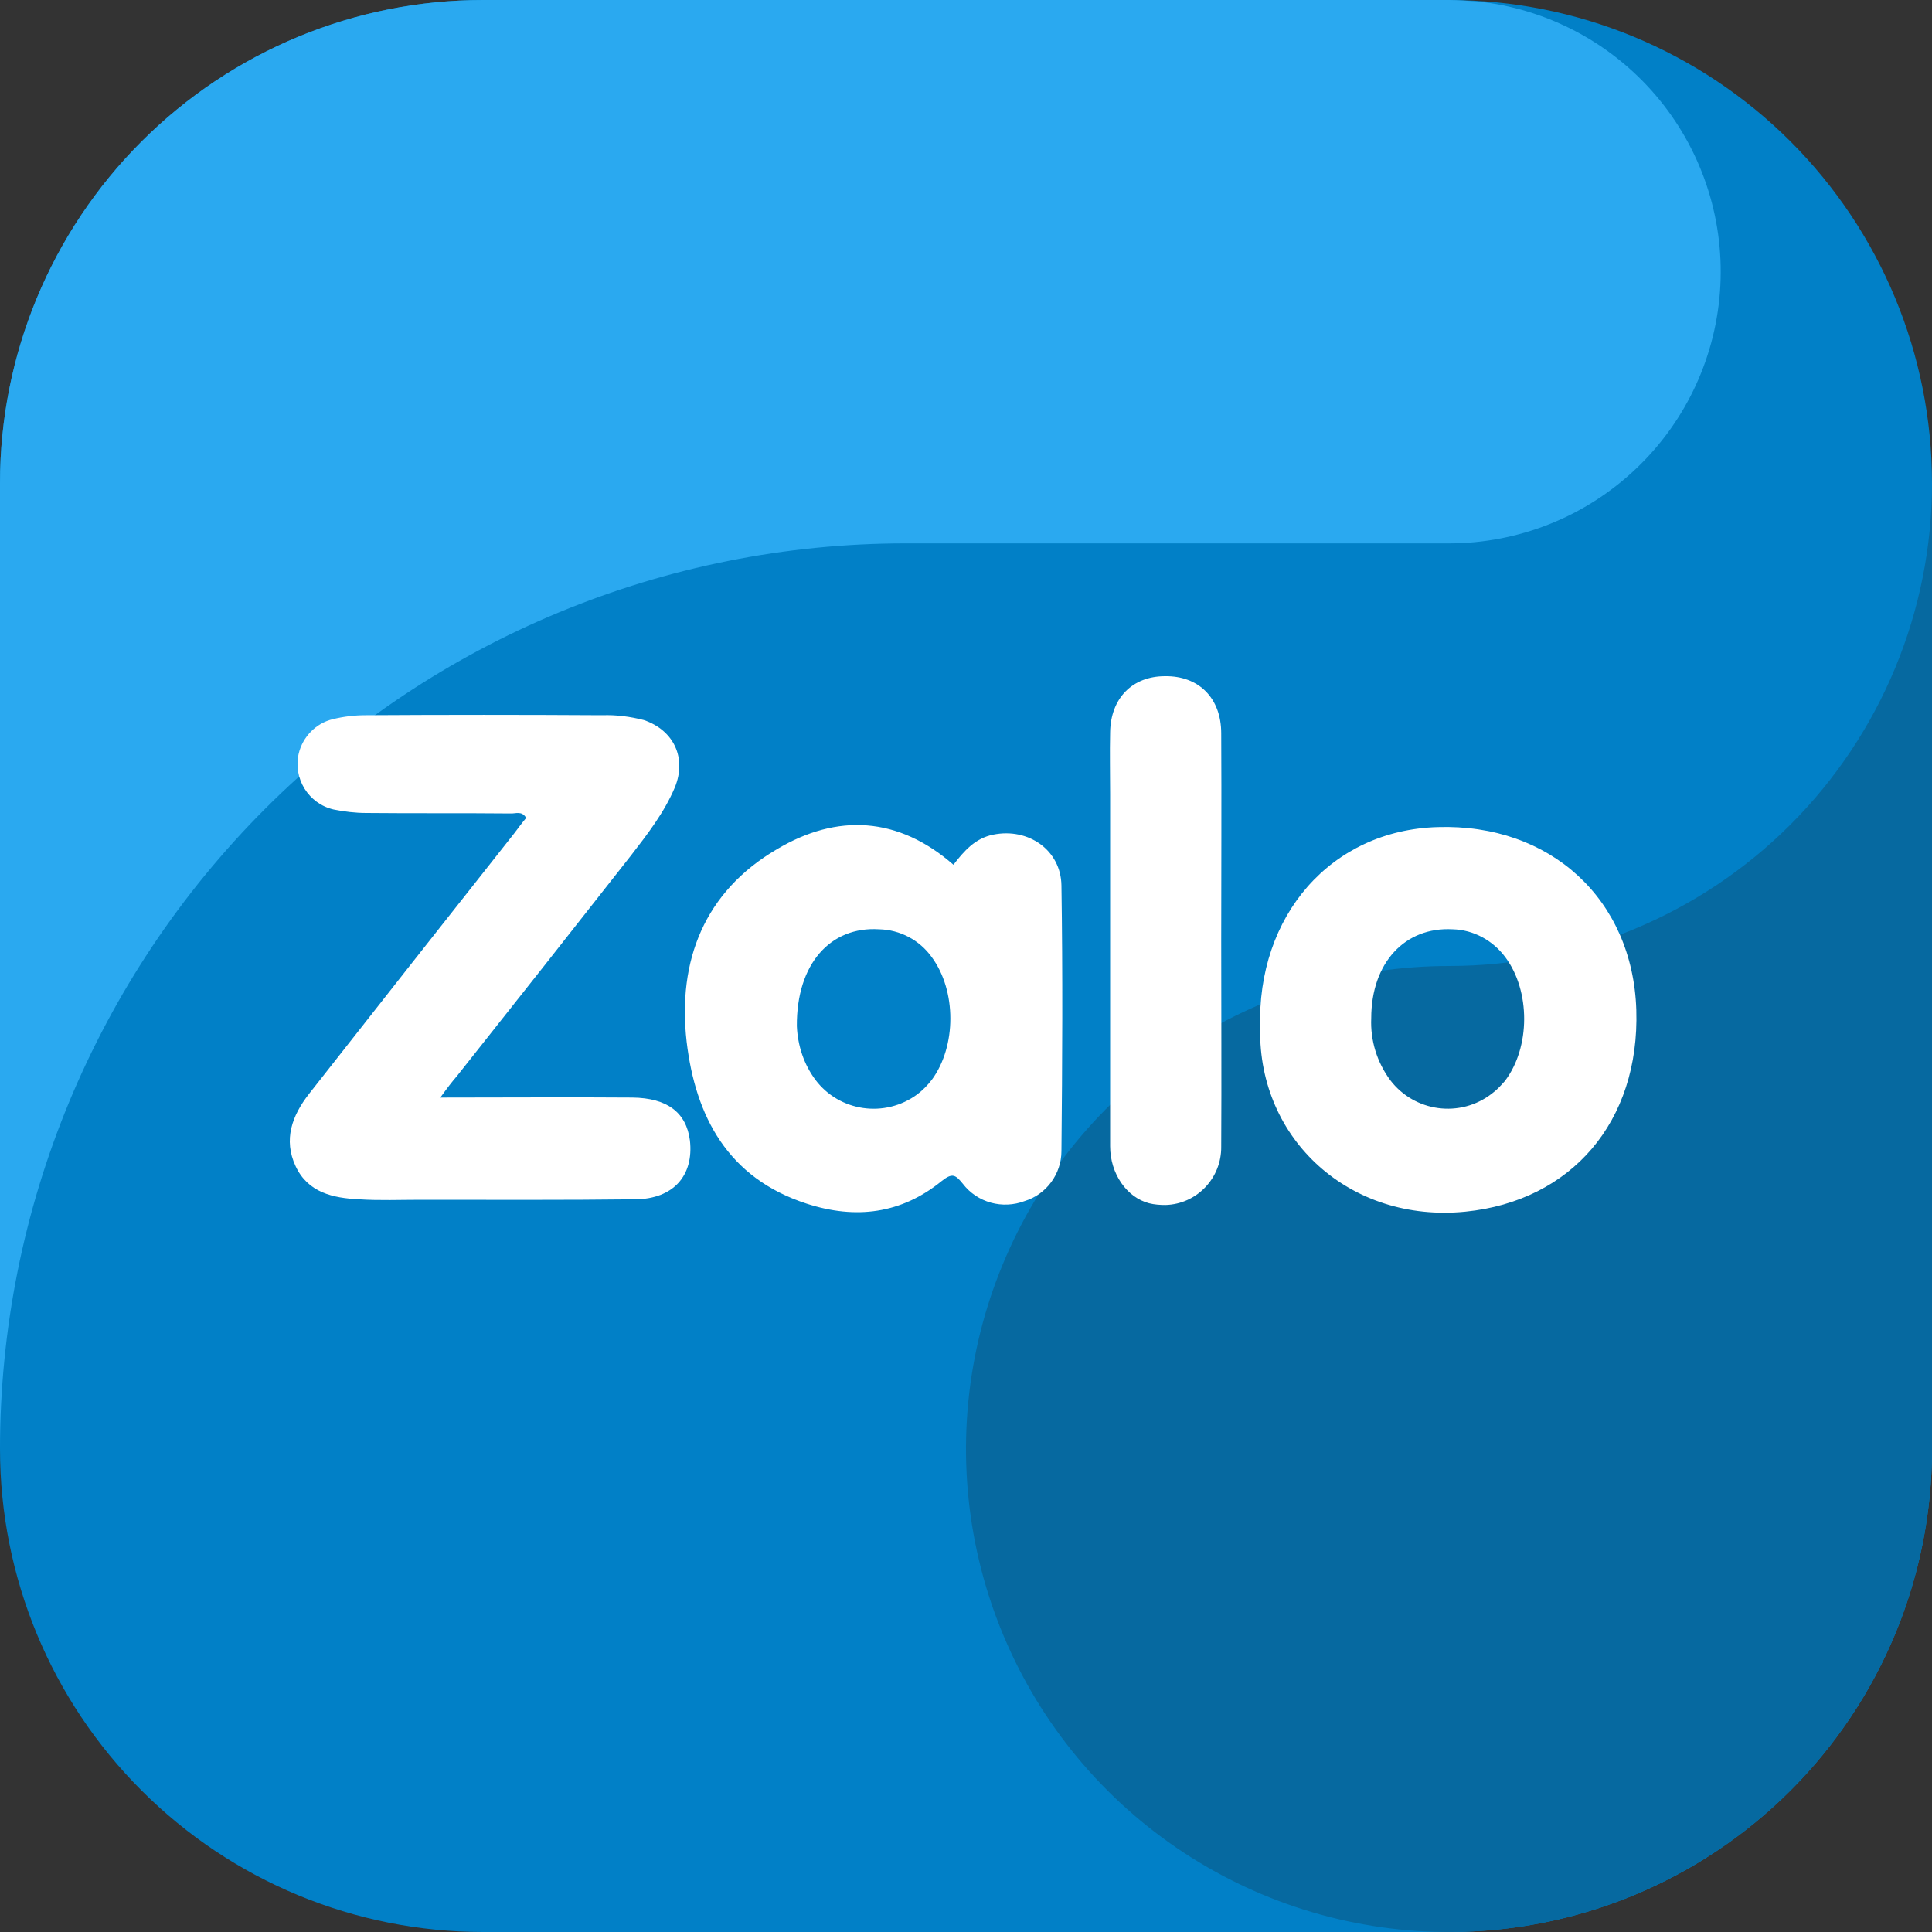 <svg width="20" height="20" viewBox="0 0 20 20" fill="none" xmlns="http://www.w3.org/2000/svg">
<rect x="0" y="0" width="20" height="20" fill="#333333" stroke="none"/>
<g clip-path="url(#clip0_547_17910)">
<path fill-rule="evenodd" clip-rule="evenodd" d="M15 20H5C3.674 20 2.402 19.473 1.465 18.535C0.527 17.598 5.80115e-05 16.326 0 15L0 5C5.80115e-05 3.674 0.527 2.402 1.465 1.465C2.402 0.527 3.674 5.80115e-05 5 0L15 0C16.326 0 17.598 0.527 18.535 1.464C19.473 2.402 20 3.674 20 5V15C20 16.326 19.473 17.598 18.535 18.535C17.598 19.473 16.326 20 15 20Z" fill="#0180C7"/>
<path fill-rule="evenodd" clip-rule="evenodd" d="M9.375 5.625H15C15.721 5.625 16.415 5.348 16.937 4.851C17.46 4.355 17.772 3.676 17.809 2.956C17.846 2.236 17.605 1.529 17.136 0.982C16.666 0.434 16.005 0.088 15.287 0.014C15.192 0.009 15.097 0 15 0H5C3.674 5.80115e-05 2.402 0.527 1.465 1.465C0.527 2.402 5.80115e-05 3.674 0 5L0 15C5.80137e-05 12.514 0.988 10.129 2.746 8.371C4.504 6.613 6.889 5.625 9.375 5.625Z" fill="#2AA9F0"/>
<path fill-rule="evenodd" clip-rule="evenodd" d="M15 10C14.011 10 13.044 10.293 12.222 10.843C11.4 11.392 10.759 12.173 10.381 13.087C10.002 14 9.903 15.005 10.096 15.976C10.289 16.945 10.765 17.836 11.464 18.535C12.164 19.235 13.055 19.711 14.025 19.904C14.995 20.097 16 19.998 16.913 19.619C17.827 19.241 18.608 18.6 19.157 17.778C19.707 16.956 20 15.989 20 15V5C20 6.326 19.473 7.598 18.535 8.536C17.598 9.473 16.326 10 15 10Z" fill="#0669A0"/>
<path d="M4.558 11.362C5.25 11.362 5.9 11.357 6.546 11.362C6.908 11.366 7.105 11.517 7.142 11.806C7.183 12.168 6.972 12.411 6.578 12.415C5.836 12.424 5.099 12.42 4.356 12.42C4.141 12.42 3.93 12.429 3.715 12.415C3.449 12.402 3.188 12.347 3.06 12.072C2.932 11.797 3.023 11.55 3.198 11.325C3.903 10.427 4.613 9.525 5.323 8.627C5.364 8.572 5.405 8.517 5.447 8.467C5.401 8.389 5.337 8.425 5.282 8.421C4.787 8.416 4.288 8.421 3.793 8.416C3.679 8.416 3.564 8.402 3.454 8.38C3.193 8.32 3.033 8.059 3.092 7.802C3.133 7.628 3.271 7.486 3.445 7.445C3.555 7.418 3.669 7.404 3.784 7.404C4.599 7.399 5.419 7.399 6.235 7.404C6.381 7.399 6.523 7.418 6.665 7.454C6.977 7.56 7.11 7.848 6.986 8.151C6.876 8.412 6.702 8.636 6.528 8.861C5.928 9.626 5.328 10.386 4.728 11.142C4.677 11.201 4.631 11.261 4.558 11.362Z" fill="white"/>
<path d="M9.87 8.952C9.98 8.809 10.095 8.677 10.283 8.64C10.645 8.567 10.983 8.8 10.988 9.167C11.002 10.083 10.997 10.999 10.988 11.915C10.988 12.153 10.832 12.364 10.608 12.433C10.379 12.52 10.118 12.451 9.967 12.254C9.889 12.158 9.857 12.14 9.747 12.227C9.33 12.566 8.858 12.625 8.35 12.46C7.534 12.195 7.2 11.558 7.108 10.784C7.012 9.946 7.291 9.231 8.043 8.791C8.666 8.42 9.298 8.452 9.87 8.952ZM8.249 10.623C8.258 10.825 8.322 11.018 8.441 11.178C8.689 11.508 9.16 11.576 9.495 11.329C9.55 11.288 9.6 11.237 9.646 11.178C9.902 10.83 9.902 10.257 9.646 9.909C9.518 9.73 9.316 9.625 9.101 9.62C8.597 9.588 8.244 9.978 8.249 10.623ZM13.045 10.651C13.008 9.474 13.782 8.594 14.882 8.562C16.05 8.525 16.902 9.309 16.939 10.454C16.975 11.613 16.265 12.433 15.17 12.543C13.975 12.662 13.027 11.796 13.045 10.651ZM14.195 10.541C14.185 10.77 14.254 10.995 14.392 11.182C14.644 11.512 15.116 11.576 15.445 11.32C15.496 11.283 15.537 11.237 15.578 11.191C15.844 10.843 15.844 10.257 15.583 9.909C15.454 9.735 15.253 9.625 15.038 9.62C14.543 9.593 14.195 9.968 14.195 10.541ZM12.642 9.739C12.642 10.449 12.646 11.159 12.642 11.87C12.646 12.195 12.39 12.465 12.065 12.474C12.01 12.474 11.95 12.47 11.895 12.456C11.666 12.396 11.492 12.153 11.492 11.865V8.223C11.492 8.008 11.487 7.797 11.492 7.582C11.497 7.229 11.721 7 12.06 7C12.408 6.995 12.642 7.225 12.642 7.591C12.646 8.306 12.642 9.025 12.642 9.739Z" fill="white"/>
</g>
<defs>
<clipPath id="clip0_547_17910">
<rect width="20" height="20" fill="white"/>
</clipPath>
</defs>
</svg>
